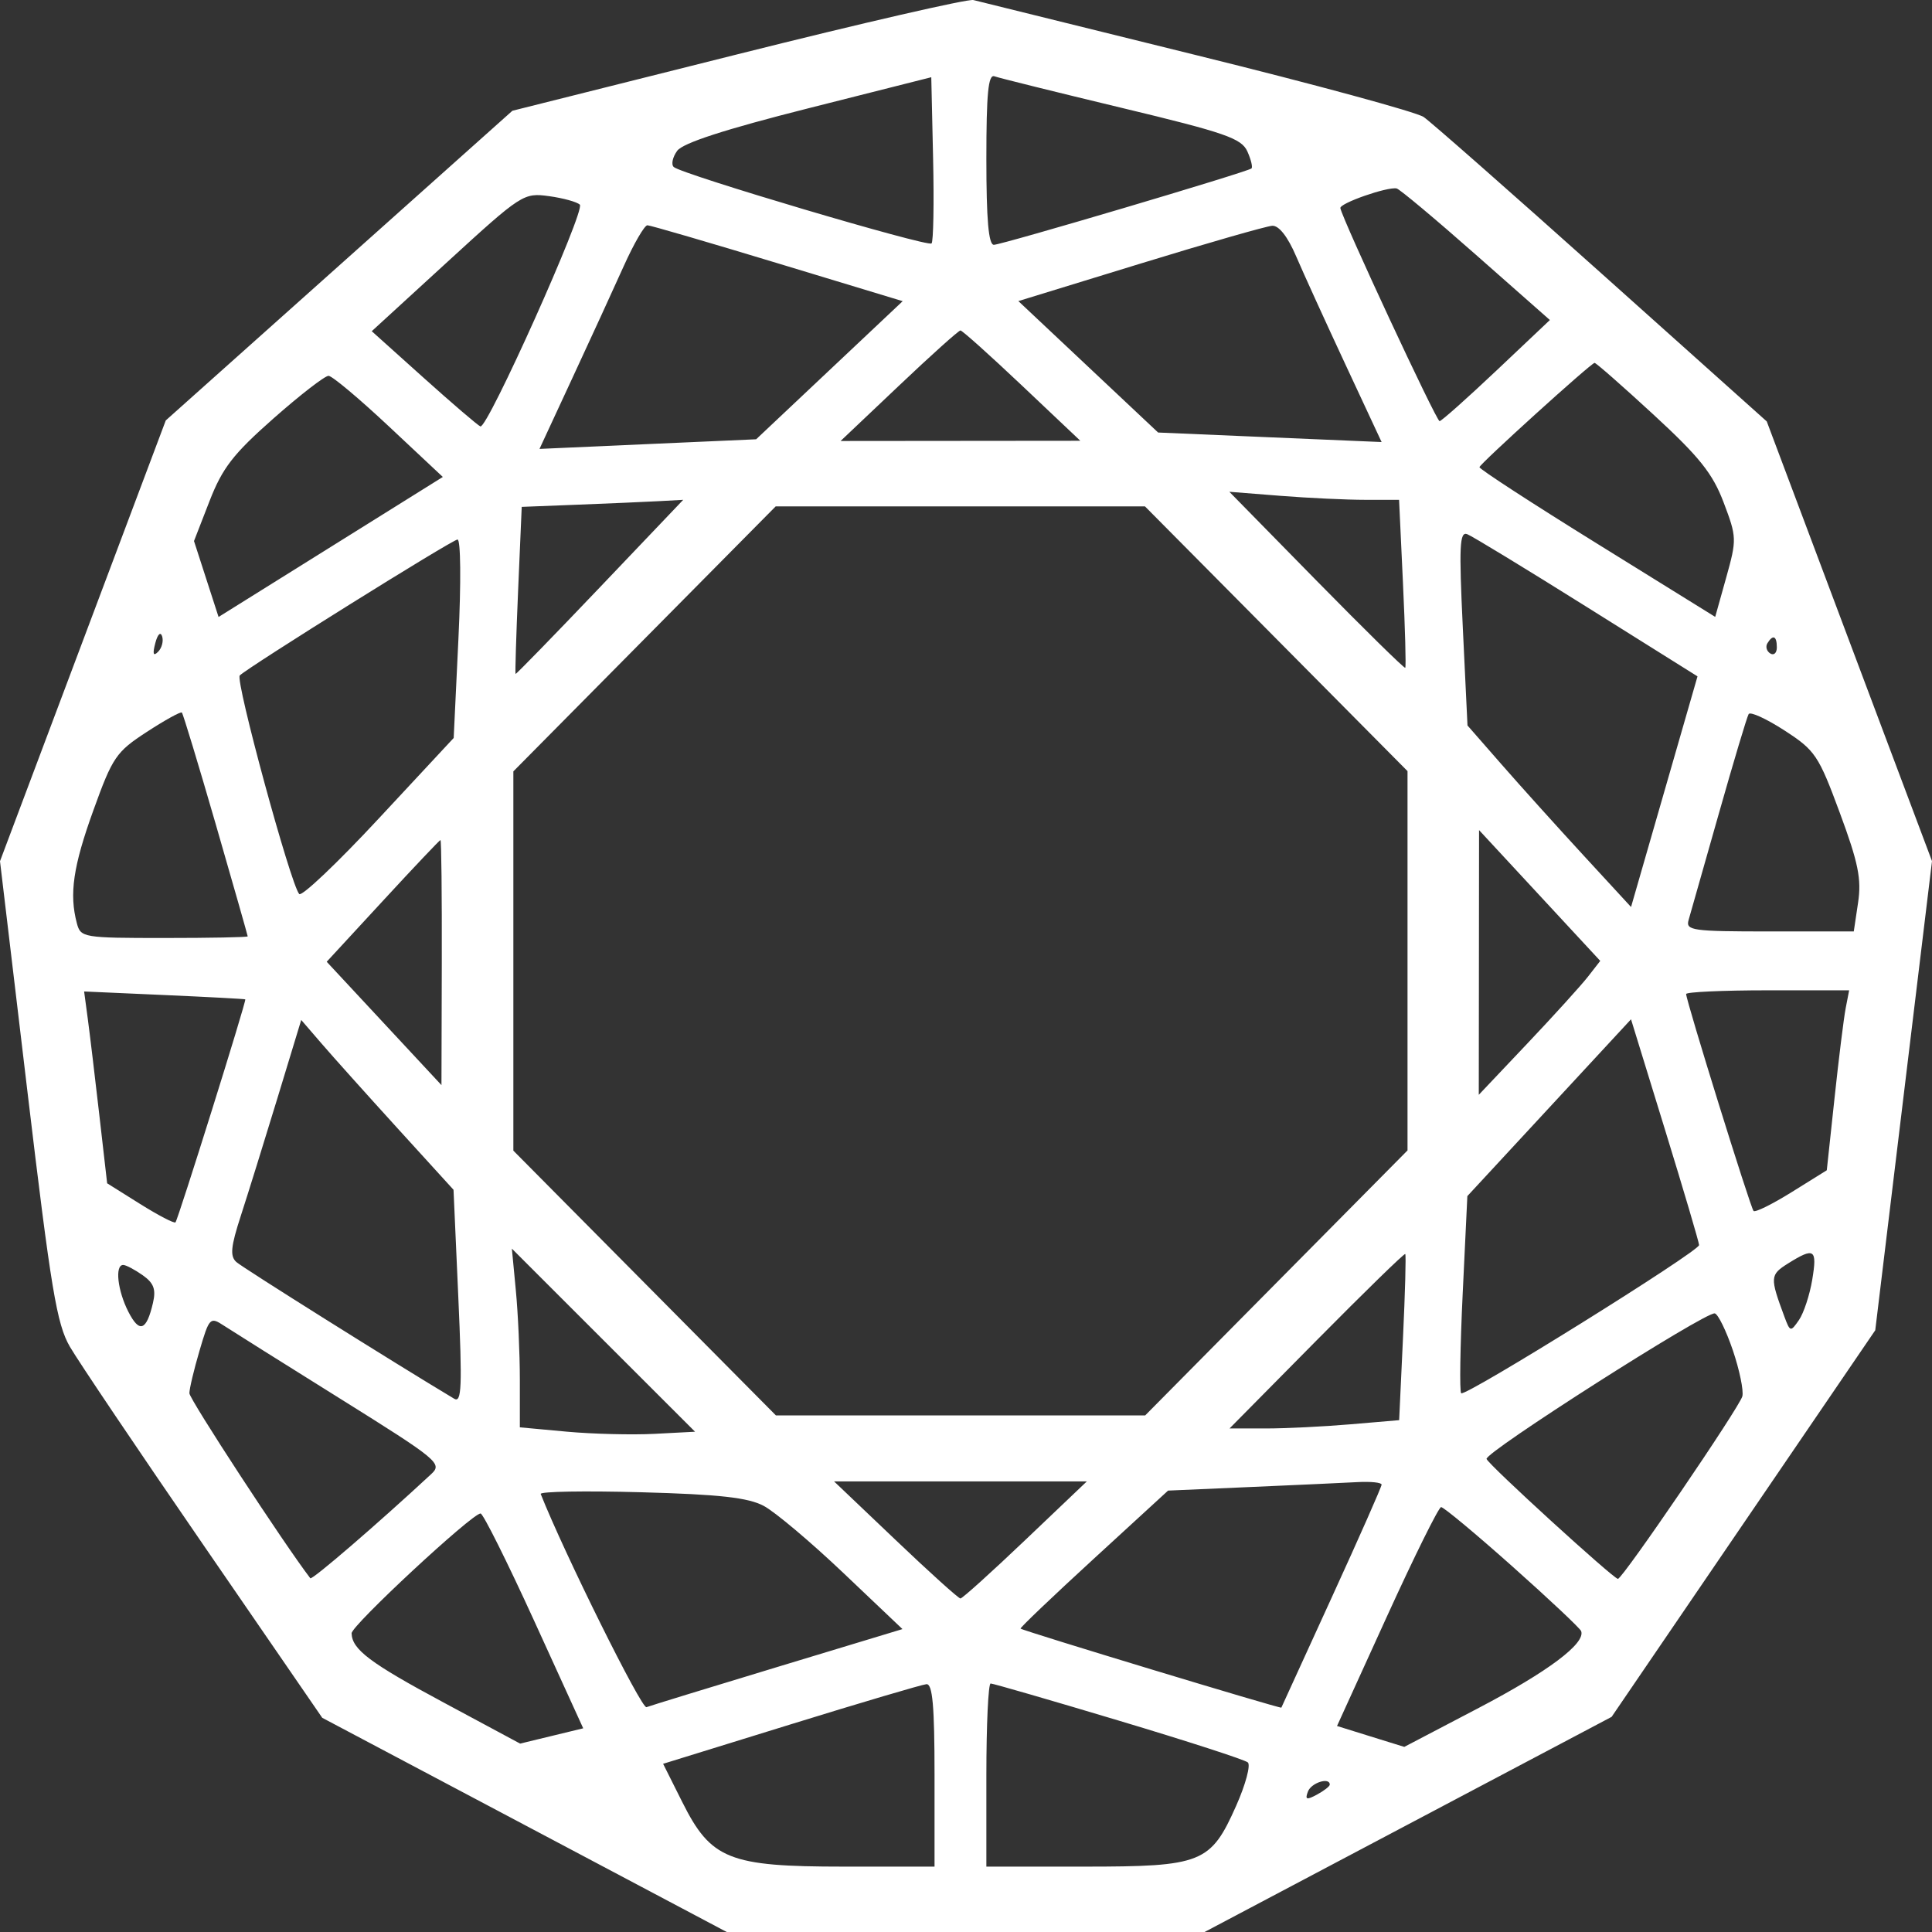 <svg width="70" height="70" viewBox="0 0 70 70" fill="none" xmlns="http://www.w3.org/2000/svg">
<rect x="0" y="0" width="70" height="70" fill="#333333" stroke="none"/>
<path fill-rule="evenodd" clip-rule="evenodd" d="M26.741 1.962L18.565 4.013L12.286 9.623L6.006 15.233L3.003 23.218L0 31.203L0.991 39.525C1.85 46.737 2.056 47.973 2.532 48.794C2.834 49.315 5.014 52.553 7.378 55.99L11.675 62.239L19.003 66.119L26.331 70H34.988H43.644L51.018 66.102L58.392 62.205L63.168 55.201L67.944 48.198L68.972 39.699L70 31.2L67.006 23.235L64.013 15.269L58.033 9.916C54.744 6.971 51.841 4.416 51.582 4.239C51.323 4.061 47.625 3.055 43.365 2.004C39.106 0.953 35.462 0.052 35.268 0.002C35.075 -0.048 31.237 0.834 26.741 1.962ZM33.752 8.82C33.615 8.959 24.686 6.311 24.41 6.05C24.312 5.958 24.369 5.695 24.535 5.465C24.741 5.181 26.263 4.688 29.29 3.923L33.742 2.798L33.808 5.748C33.844 7.37 33.819 8.753 33.752 8.82ZM40.636 3.907C44.391 4.808 44.98 5.012 45.194 5.485C45.328 5.784 45.395 6.063 45.342 6.104C45.17 6.239 36.292 8.87 36.01 8.87C35.817 8.87 35.738 7.965 35.738 5.764C35.738 3.381 35.806 2.683 36.031 2.765C36.193 2.824 38.265 3.337 40.636 3.907ZM53.475 9.231L56.155 11.595L54.222 13.423C53.158 14.428 52.23 15.255 52.159 15.259C52.044 15.266 48.646 7.969 48.564 7.541C48.531 7.366 50.264 6.76 50.603 6.828C50.709 6.85 52.002 7.931 53.475 9.231ZM21.009 7.416C21.214 7.622 17.66 15.548 17.406 15.45C17.315 15.415 16.391 14.624 15.354 13.693L13.469 12L16.21 9.489C18.901 7.025 18.97 6.981 19.892 7.107C20.408 7.178 20.911 7.317 21.009 7.416ZM28.177 9.539L32.706 10.912L30.051 13.414L27.396 15.916L23.471 16.09L19.547 16.265L20.74 13.693C21.397 12.278 22.234 10.455 22.6 9.64C22.966 8.826 23.352 8.161 23.457 8.162C23.562 8.164 25.686 8.783 28.177 9.539ZM46.961 9.285C47.226 9.903 48.032 11.671 48.751 13.213L50.058 16.016L46.01 15.844L41.961 15.671L39.429 13.29L36.897 10.909L41.306 9.555C43.731 8.81 45.887 8.192 46.097 8.18C46.337 8.167 46.657 8.575 46.961 9.285ZM37.029 13.971L39.142 15.97L34.799 15.974L30.456 15.978L32.569 13.976C33.73 12.874 34.734 11.973 34.799 11.973C34.863 11.972 35.867 12.872 37.029 13.971ZM59.911 15.024C61.575 16.558 62.053 17.155 62.451 18.206C62.927 19.463 62.93 19.542 62.544 20.925L62.145 22.351L57.866 19.697C55.512 18.238 53.594 16.991 53.604 16.926C53.623 16.799 57.629 13.17 57.774 13.148C57.822 13.141 58.783 13.985 59.911 15.024ZM14.094 15.453L16.044 17.281L11.981 19.818L7.919 22.354L7.474 20.979L7.029 19.603L7.591 18.157C8.059 16.953 8.448 16.451 9.91 15.16C10.876 14.307 11.774 13.613 11.905 13.617C12.037 13.621 13.022 14.448 14.094 15.453ZM49.471 18.11H50.691L50.832 21.124C50.91 22.781 50.947 24.164 50.915 24.196C50.883 24.228 49.436 22.806 47.699 21.037L44.541 17.818L46.396 17.965C47.416 18.045 48.8 18.11 49.471 18.11ZM21.736 21.278C20.076 23.021 18.701 24.433 18.68 24.418C18.66 24.402 18.702 23.034 18.773 21.377L18.903 18.365L20.923 18.286C22.034 18.243 23.351 18.186 23.849 18.159L24.754 18.11L21.736 21.278ZM46.241 23.143L50.997 27.939V34.81V41.682L46.245 46.482L41.493 51.282H34.803H28.112L23.356 46.486L18.6 41.69V34.819V27.948L23.352 23.148L28.104 18.348H34.794H41.485L46.241 23.143ZM57.497 21.995L61.504 24.506L60.3 28.684L59.096 32.862L57.376 30.995C56.43 29.968 55.097 28.488 54.413 27.706L53.17 26.285L53.001 22.756C52.859 19.779 52.884 19.248 53.161 19.355C53.342 19.425 55.293 20.613 57.497 21.995ZM16.61 23.135L16.438 26.738L13.722 29.657C12.229 31.263 10.932 32.494 10.841 32.392C10.53 32.046 8.515 24.64 8.687 24.473C9.01 24.159 16.37 19.563 16.576 19.548C16.693 19.539 16.708 21.091 16.61 23.135ZM5.728 23.615C5.554 23.791 5.523 23.698 5.626 23.304C5.709 22.984 5.815 22.876 5.874 23.054C5.93 23.225 5.865 23.477 5.728 23.615ZM64.378 23.456C64.378 23.659 64.271 23.758 64.14 23.676C64.008 23.594 63.962 23.428 64.036 23.307C64.237 22.978 64.378 23.039 64.378 23.456ZM7.821 29.878C8.455 32.072 8.974 33.894 8.975 33.926C8.975 33.959 7.614 33.985 5.951 33.985C3.013 33.985 2.922 33.97 2.785 33.452C2.503 32.393 2.65 31.39 3.383 29.36C4.08 27.428 4.207 27.242 5.32 26.518C5.975 26.091 6.546 25.776 6.589 25.817C6.632 25.857 7.186 27.685 7.821 29.878ZM66.658 29.445C67.331 31.262 67.449 31.845 67.322 32.703L67.166 33.748H64.113C61.316 33.748 61.07 33.714 61.181 33.334C61.247 33.106 61.739 31.373 62.275 29.484C62.81 27.595 63.297 25.97 63.357 25.872C63.416 25.775 63.999 26.041 64.652 26.464C65.769 27.187 65.887 27.363 66.658 29.445ZM57.536 35.385C57.292 35.699 56.302 36.791 55.336 37.811L53.579 39.667L53.584 34.871L53.589 30.076L55.784 32.445L57.98 34.815L57.536 35.385ZM16.007 34.874L15.995 39.316L13.916 37.081L11.837 34.846L13.869 32.644C14.986 31.432 15.927 30.439 15.959 30.436C15.992 30.433 16.013 32.431 16.007 34.874ZM8.887 36.209C8.936 36.254 6.449 44.196 6.358 44.288C6.312 44.335 5.736 44.035 5.078 43.623L3.882 42.873L3.597 40.384C3.44 39.015 3.253 37.451 3.18 36.909L3.048 35.923L5.953 36.052C7.551 36.123 8.871 36.193 8.887 36.209ZM66.872 36.532C66.803 36.891 66.621 38.358 66.468 39.792L66.188 42.401L64.916 43.193C64.216 43.629 63.595 43.936 63.535 43.876C63.424 43.764 61.092 36.261 61.092 36.016C61.092 35.942 62.421 35.881 64.045 35.881H66.998L66.872 36.532ZM61.561 45.111C61.561 45.342 53.082 50.622 52.941 50.48C52.879 50.417 52.904 48.785 52.997 46.852L53.165 43.337L56.13 40.134L59.095 36.931L60.328 40.937C61.006 43.14 61.561 45.018 61.561 45.111ZM14.405 40.882L16.432 43.108L16.605 46.989C16.751 50.245 16.727 50.84 16.457 50.679C14.319 49.401 8.789 45.93 8.563 45.725C8.328 45.512 8.361 45.172 8.727 44.045C8.979 43.269 9.574 41.356 10.05 39.794L10.914 36.955L11.647 37.805C12.049 38.273 13.291 39.657 14.405 40.882ZM23.711 51.951C22.902 51.993 21.473 51.957 20.537 51.872L18.835 51.715V49.993C18.835 49.046 18.77 47.589 18.69 46.756L18.546 45.24L21.864 48.557L25.183 51.874L23.711 51.951ZM50.833 48.474L50.694 51.455L48.932 51.605C47.963 51.688 46.58 51.756 45.859 51.756H44.548L47.702 48.565C49.437 46.811 50.883 45.401 50.915 45.434C50.947 45.466 50.91 46.834 50.833 48.474ZM65.661 46.365C65.569 46.919 65.352 47.577 65.18 47.827C64.877 48.265 64.859 48.261 64.653 47.708C64.122 46.276 64.128 46.189 64.79 45.774C65.738 45.181 65.846 45.254 65.661 46.365ZM5.168 46.202C5.573 46.488 5.657 46.715 5.542 47.209C5.306 48.22 5.052 48.311 4.652 47.53C4.259 46.763 4.155 45.832 4.463 45.832C4.563 45.832 4.88 45.999 5.168 46.202ZM62.785 48.926C63.025 49.635 63.18 50.384 63.129 50.589C63.03 50.982 58.789 57.205 58.62 57.205C58.461 57.205 53.938 53.077 53.861 52.861C53.778 52.632 61.807 47.512 62.13 47.587C62.25 47.614 62.544 48.217 62.785 48.926ZM12.34 50.686C15.879 52.897 16.036 53.026 15.626 53.407C13.688 55.206 11.303 57.261 11.243 57.183C10.301 55.956 6.862 50.694 6.862 50.48C6.862 50.317 7.027 49.623 7.229 48.938C7.582 47.736 7.613 47.704 8.109 48.029C8.392 48.214 10.296 49.41 12.34 50.686ZM37.15 55.795C35.925 56.962 34.867 57.916 34.799 57.916C34.73 57.916 33.672 56.962 32.448 55.795L30.221 53.675H34.799H39.377L37.15 55.795ZM50.058 53.791C50.058 53.868 49.245 55.708 48.251 57.879C47.258 60.05 46.436 61.846 46.426 61.871C46.406 61.92 37.062 59.088 36.977 59.007C36.949 58.98 38.14 57.843 39.624 56.482L42.322 54.007L45.309 53.877C46.953 53.806 48.694 53.726 49.178 53.7C49.662 53.673 50.058 53.714 50.058 53.791ZM27.673 54.562C28.079 54.778 29.376 55.87 30.555 56.99L32.698 59.025L28.184 60.392C25.701 61.144 23.559 61.802 23.423 61.854C23.243 61.924 20.442 56.278 19.591 54.13C19.555 54.039 21.193 54.011 23.23 54.067C26.076 54.145 27.105 54.26 27.673 54.562ZM54.797 56.755C56.128 57.94 57.249 58.995 57.288 59.098C57.453 59.543 56.093 60.563 53.579 61.88L50.88 63.293L49.661 62.915L48.443 62.536L50.248 58.574C51.241 56.395 52.126 54.609 52.214 54.605C52.303 54.602 53.465 55.569 54.797 56.755ZM19.355 58.728L21.131 62.62L19.988 62.897L18.845 63.174L16.082 61.69C13.408 60.255 12.755 59.764 12.739 59.178C12.731 58.898 17.103 54.836 17.412 54.836C17.503 54.836 18.377 56.587 19.355 58.728ZM33.86 64.314V67.631H30.564C26.409 67.631 25.759 67.371 24.719 65.29L24.026 63.906L28.649 62.476C31.192 61.689 33.405 61.035 33.566 61.021C33.788 61.002 33.86 61.804 33.86 64.314ZM40.529 62.339C42.994 63.077 45.101 63.759 45.211 63.855C45.32 63.951 45.13 64.66 44.787 65.431C43.864 67.505 43.551 67.631 39.282 67.631H35.738V64.314C35.738 62.489 35.808 60.996 35.893 60.996C35.978 60.996 38.065 61.6 40.529 62.339ZM48.18 64.661C48.18 64.721 47.971 64.884 47.716 65.022C47.337 65.226 47.277 65.206 47.389 64.911C47.51 64.591 48.18 64.379 48.18 64.661Z" fill="white"/>
</svg>
